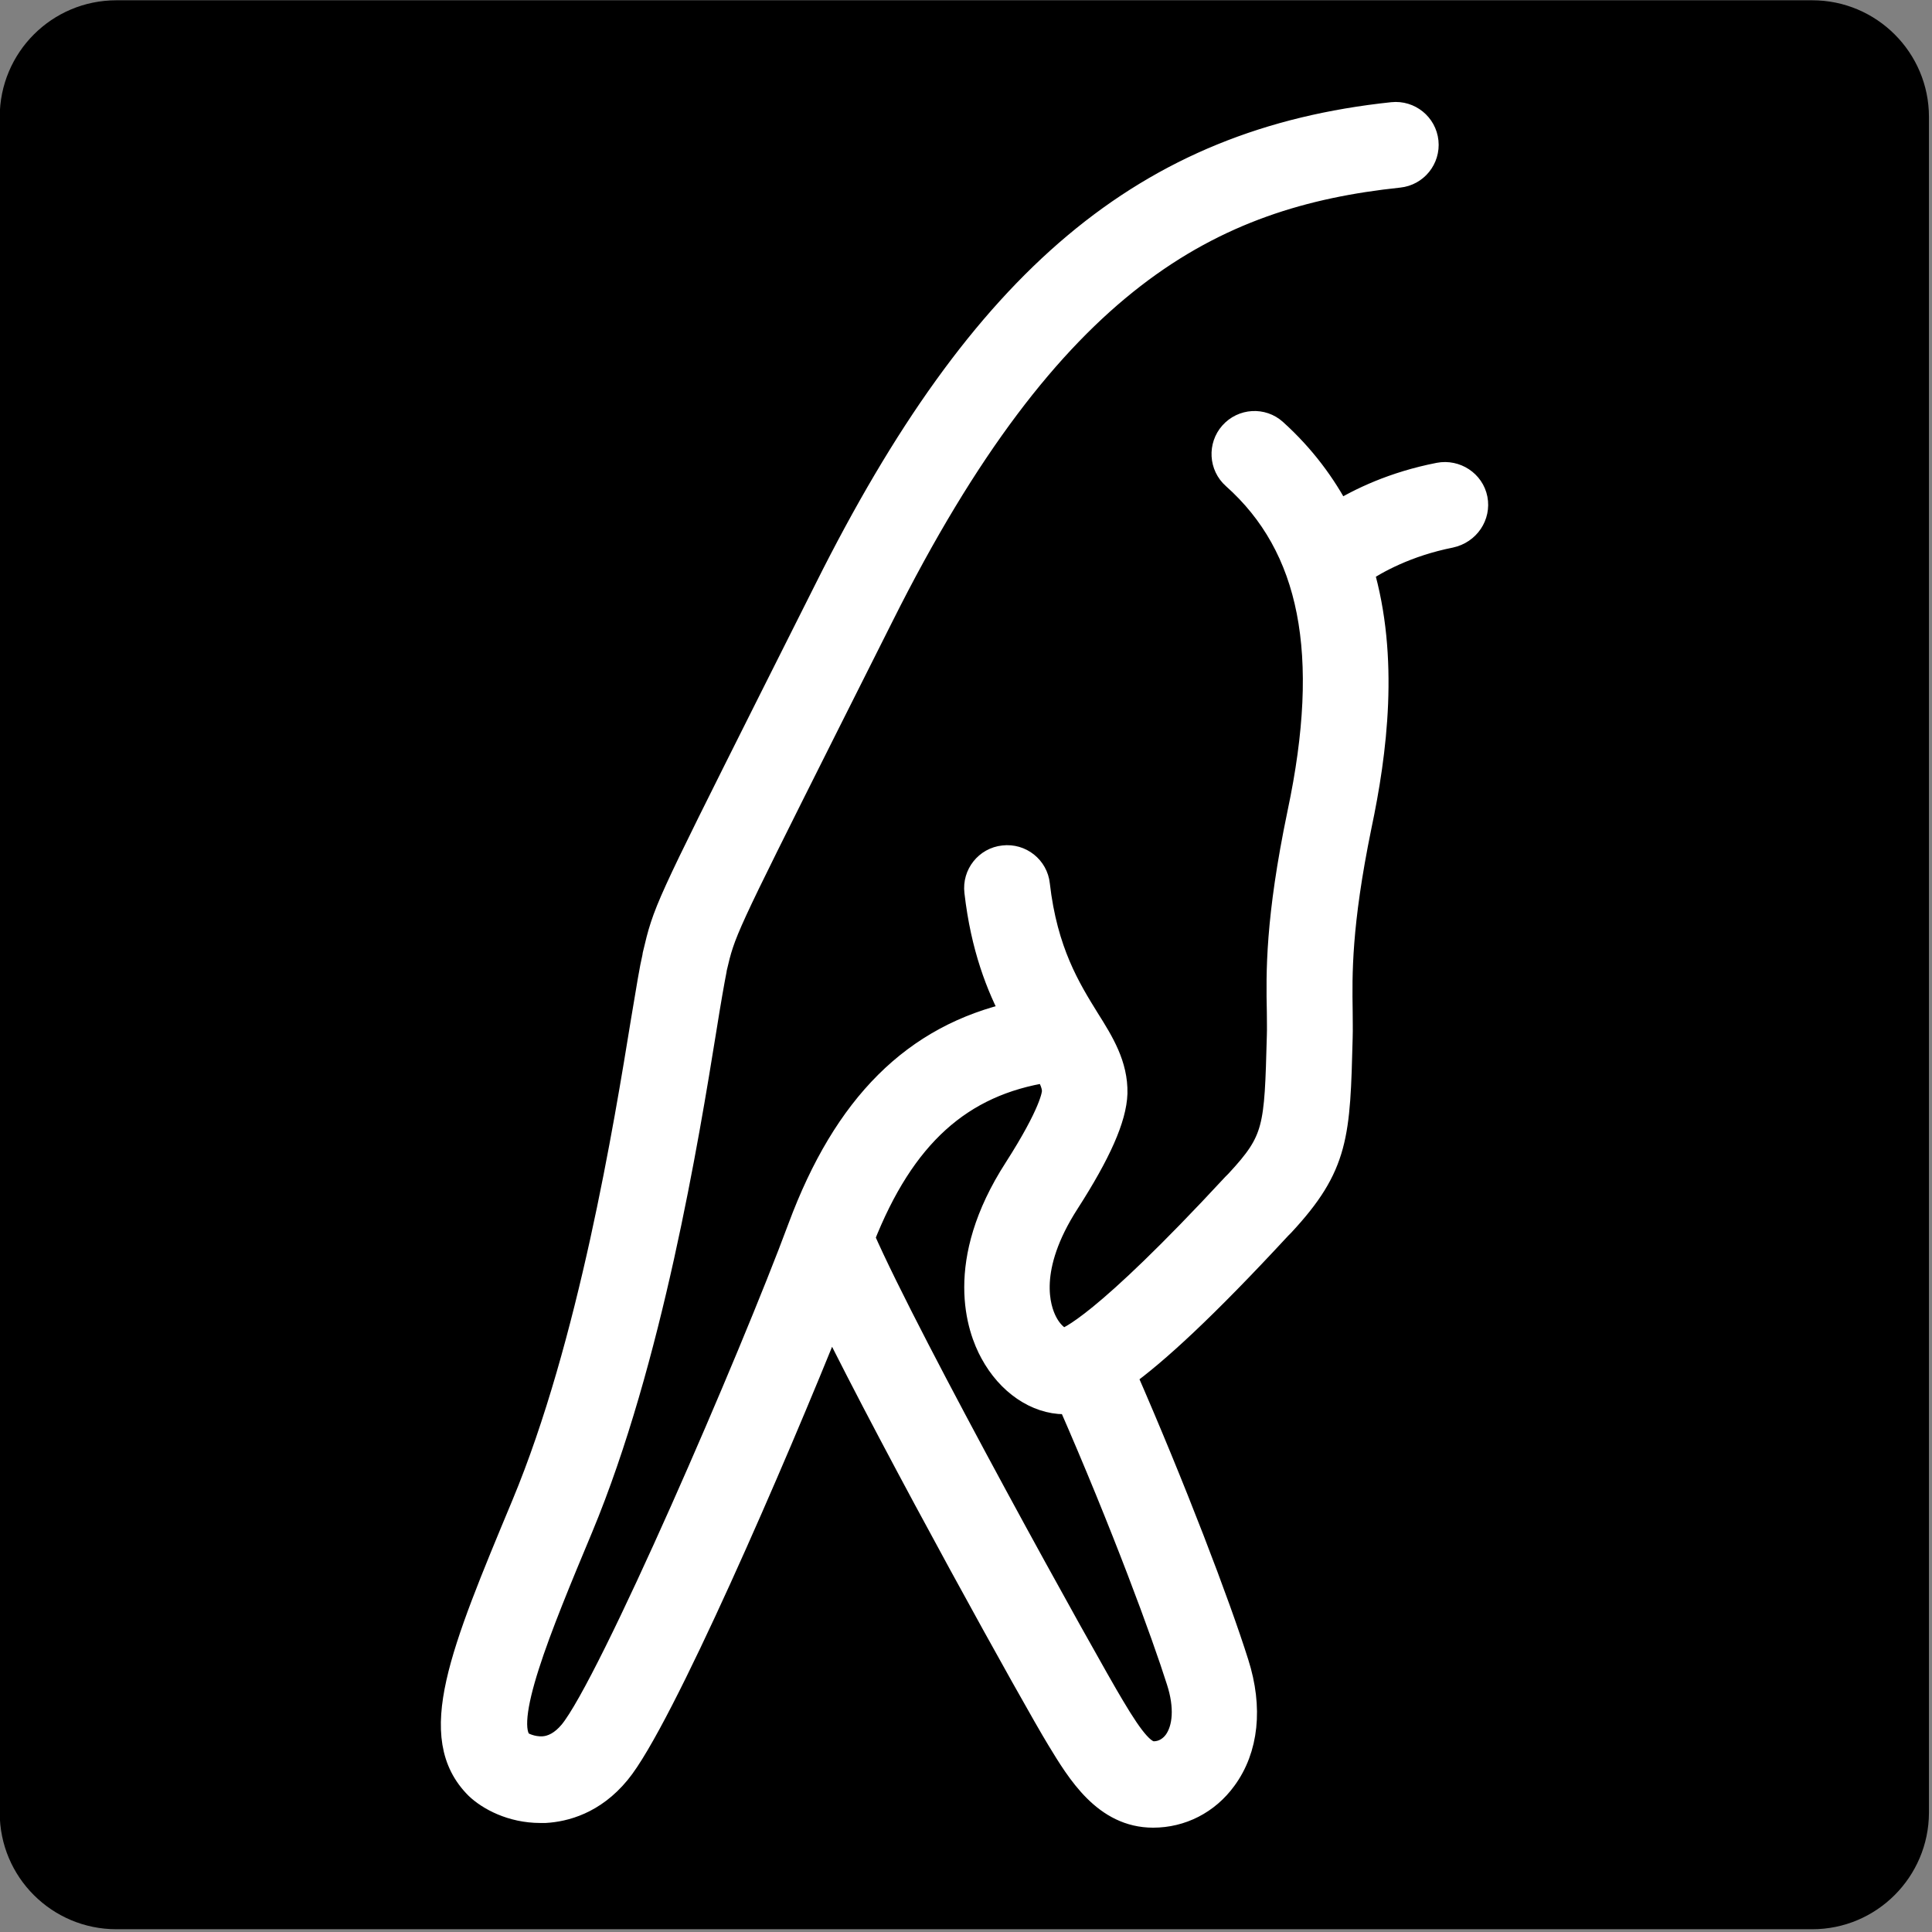 <?xml version="1.0" encoding="utf-8"?>
<!-- Generator: Adobe Illustrator 24.2.3, SVG Export Plug-In . SVG Version: 6.00 Build 0)  -->
<svg version="1.1" id="Layer_1" xmlns="http://www.w3.org/2000/svg" xmlns:xlink="http://www.w3.org/1999/xlink" x="0px" y="0px"
	 viewBox="0 0 700 700" style="enable-background:new 0 0 700 700;" xml:space="preserve">
<rect x="0" y="0" width="700" height="700" fill="#808080" stroke="none"/>
<style type="text/css">
	.st0{fill:#FFFFFF;stroke:#FFFFFF;stroke-width:10;stroke-miterlimit:10;}
</style>
<path d="M656.6,699H42.2c-23.4,0-42.3-18.9-42.3-42.2V42.4C-0.1,19,18.8,0.1,42.2,0.1h614.4c23.3,0,42.3,18.9,42.3,42.3v614.4
	C698.8,680.1,679.9,699,656.6,699z"/>
<g>
	<path class="st0" d="M534,180.9c-1.1-5.7-6.8-9.4-12.5-8.3c-16.4,3.2-28.6,9.1-36.7,14.1c-5.6-10.7-13.1-20.9-23.3-30.1
		c-4.3-3.9-11-3.5-14.9,0.9c-3.8,4.3-3.5,11,0.9,14.9c28.5,25.4,36.2,64.4,23.9,122.4c-8,38.4-7.7,57.8-7.4,71.9
		c0,3.1,0.1,5.9,0,8.6c-0.9,33.7-1,38-15.3,53.4l-1.1,1.1c-47.8,51.6-60.5,56.2-62.1,56.5c-1,0-4.6-1.7-7.3-6.9
		c-2.7-5.2-7.5-20,8-44.1c11.5-17.9,17-30.4,17.3-39.2c0.2-10-4.7-18-10-26.4c-6.8-11-15.3-24.6-18.1-49.1c-0.6-5.8-5.9-10-11.7-9.3
		c-5.8,0.6-10,5.9-9.3,11.7c2.3,20.1,7.9,34.2,13.6,44.9c-36.4,8.1-61.2,33-77.6,77.1c-17.4,46.9-68.9,166.1-83.1,183.1
		c-3.2,3.8-6.8,5.8-10.6,6c-4.2,0.2-7.8-1.6-8.5-2.3c-7.8-7.7,6.5-42.1,21.7-78.5c25.2-60.5,38.4-141.4,44.7-180.4
		c1.6-10.1,3-18,3.7-21.5l0.1-0.7c3.2-13.6,3.2-13.6,40.1-87.2l20.4-40.6C380.3,100.2,438.5,70.2,506.8,63c5.8-0.6,10-5.8,9.4-11.6
		c-0.6-5.8-5.8-10-11.6-9.4c-89.1,9.4-148.3,59.1-204.6,171.7l-20.4,40.6c-38,75.8-38,75.8-41.8,91.8l-0.1,0.7
		c-1,4.2-2.2,11.6-4.1,23c-6.2,38.1-19.1,117.5-43.3,175.6c-22.6,54.2-34.9,83.9-17,101.7c4.1,3.9,12.2,8.4,22.5,8.4
		c0.6,0,1.1,0,1.7,0c6.9-0.4,17.2-3,26-13.7c15.3-18.4,56.5-113.5,77.5-166c24.3,49.4,75,140.7,83.1,153.9
		c7.4,12.2,16.7,27.5,33.7,27.5c10,0,19.3-4.7,25.4-13.1c7.8-10.6,9.4-25.3,4.3-41.3c-6.7-21.3-22.7-63.3-40.8-104.7
		c11.8-8.5,29.2-24.4,56.4-53.8l1.1-1.1c19.7-21.2,20-32,20.9-67.3c0.1-3,0-6,0-9.5c-0.2-13.2-0.5-31.2,6.9-67.3
		c5.6-26.5,10-60.7,0.7-92.4c5.7-3.8,16.7-10,32.7-13.2C531.4,192.2,535.1,186.6,534,180.9L534,180.9z M427.6,608.9
		c3,9.3,2.5,17.5-1.2,22.6c-2.1,2.8-5.1,4.4-8.4,4.4c-3.8,0-7.8-4.3-15.5-17.3c-9-14.9-73.9-131.8-90.6-170.1
		c14.7-37.4,35.8-56.4,67.6-61.3c1.9,3.3,3.1,6,3,8.3c0,1.2-0.9,8.1-13.9,28.4c-21.8,33.8-13.3,57.4-8.6,65.9
		c5.9,10.9,15.8,17.6,25.7,17.6c0.7,0,1.5-0.1,2.3-0.1C407.6,552,422.3,592.1,427.6,608.9L427.6,608.9z"/>
</g>
</svg>
